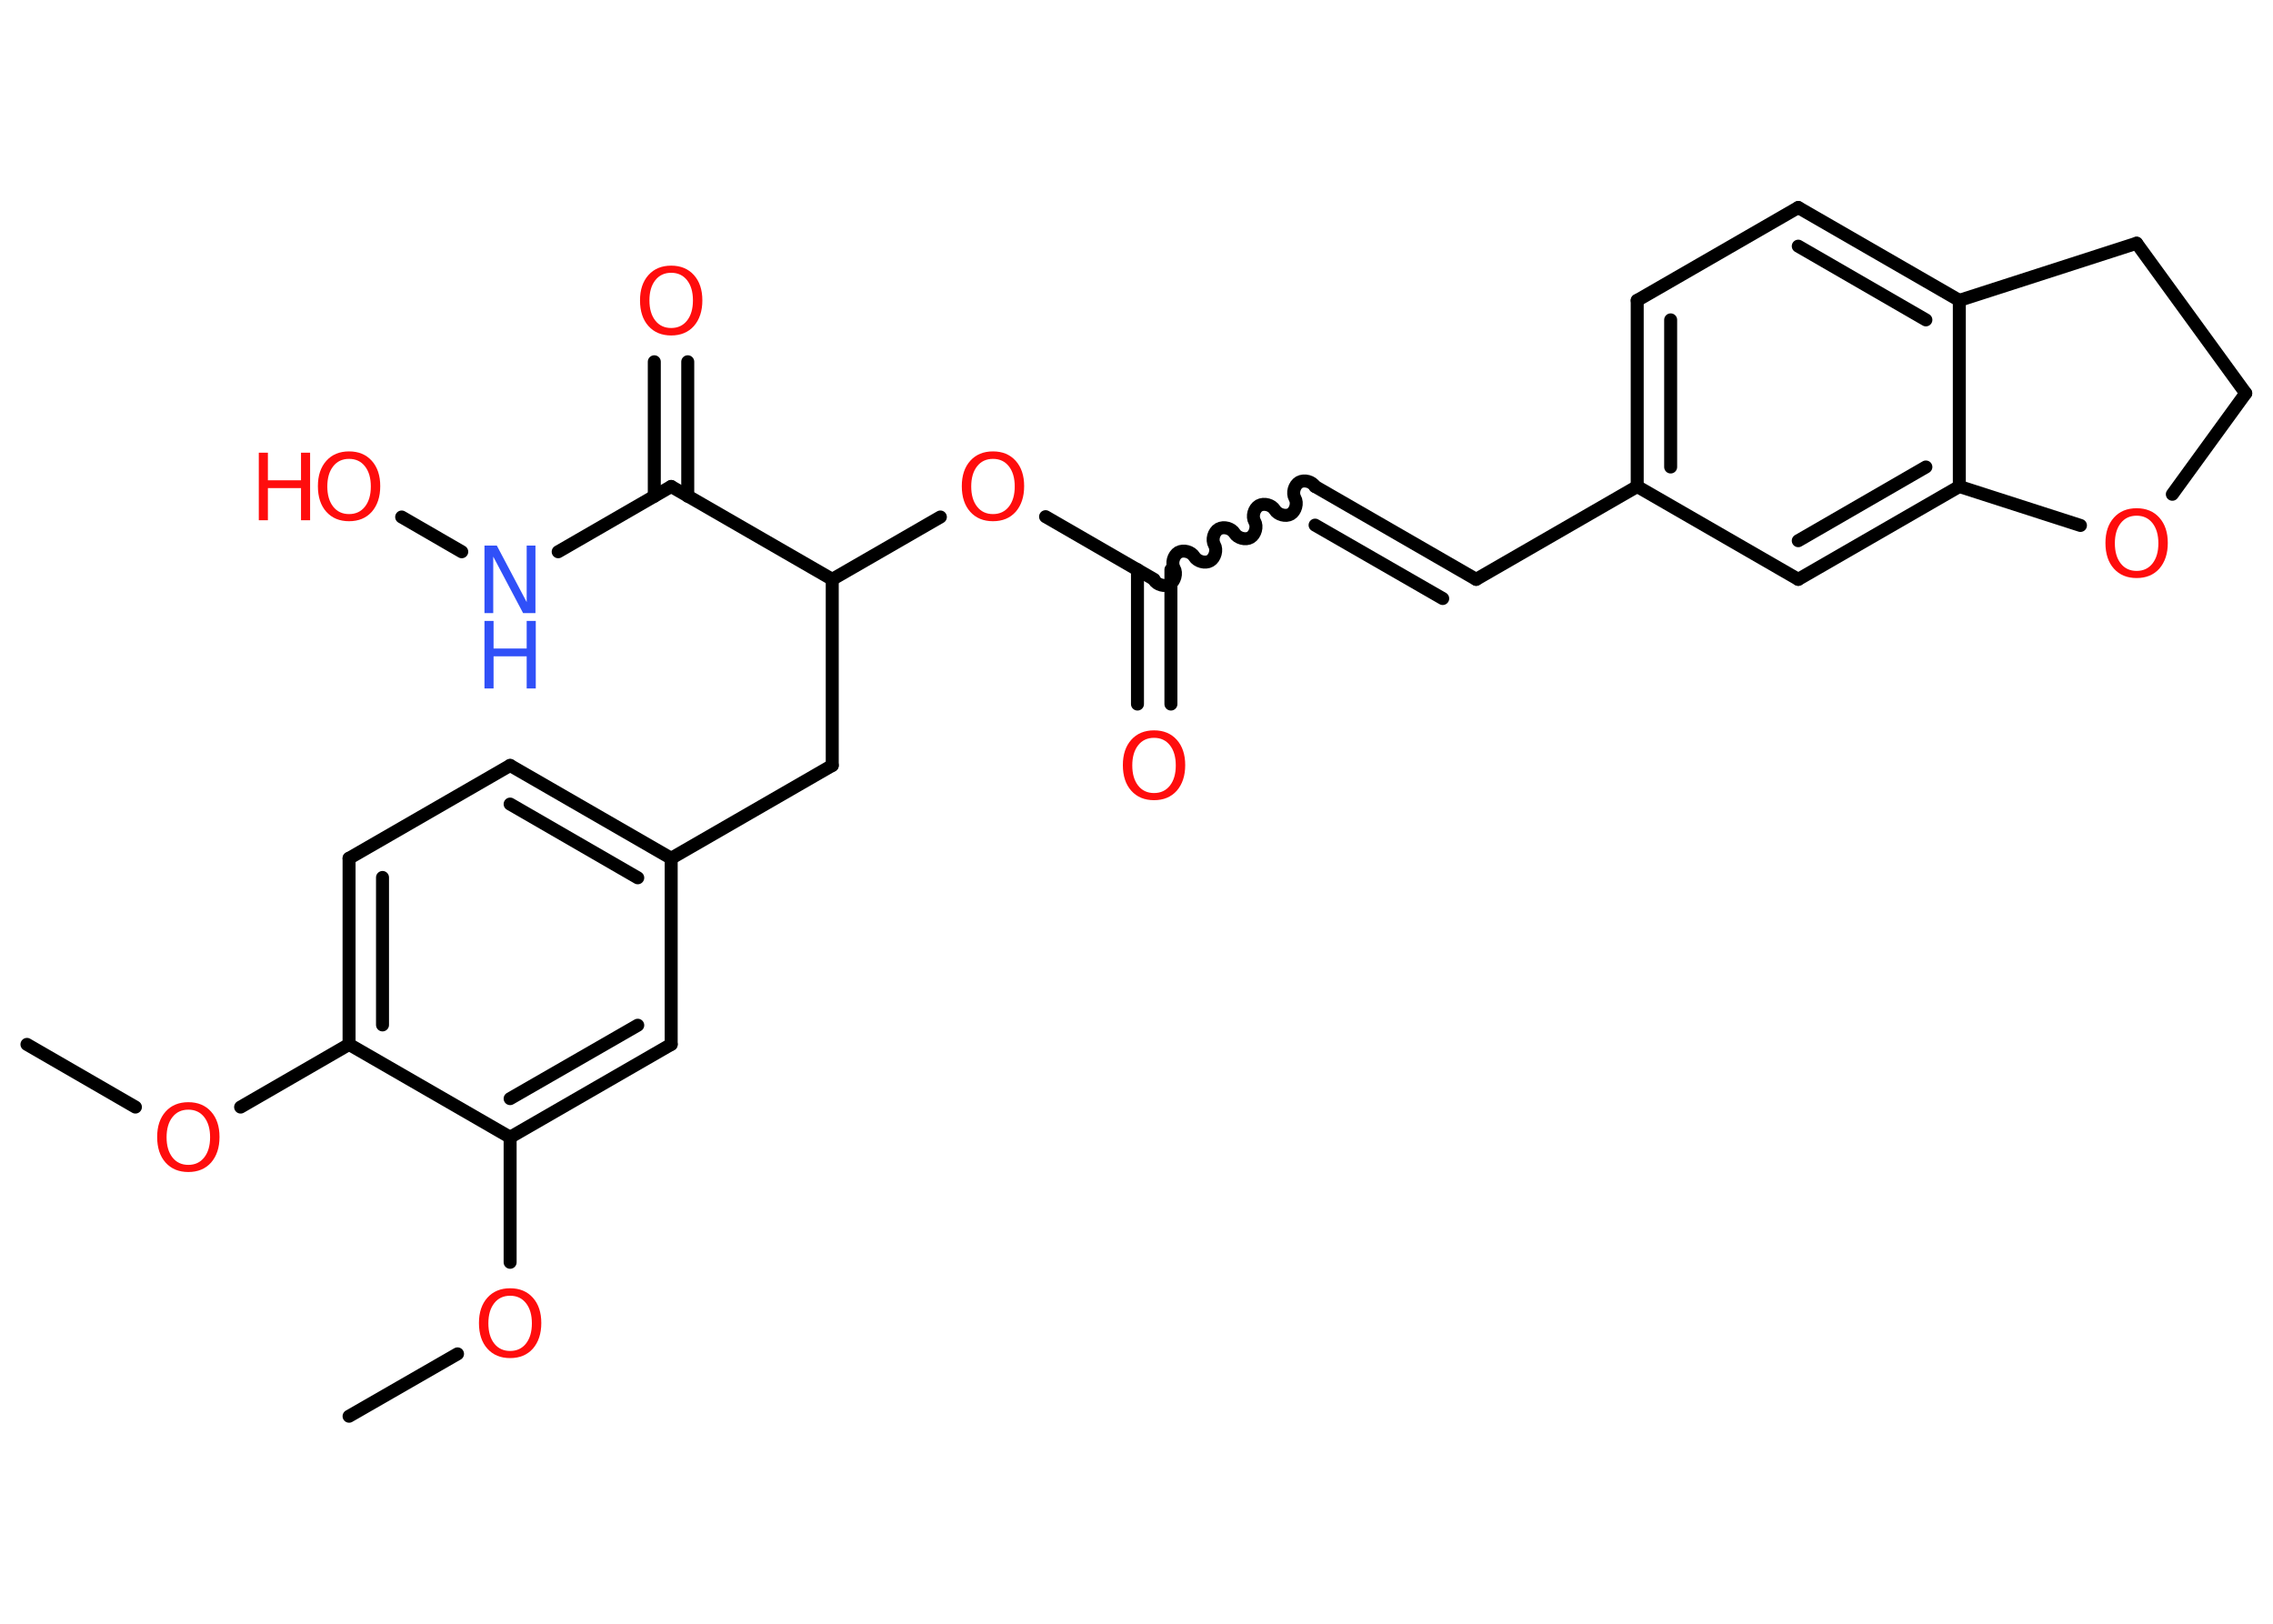 <?xml version='1.0' encoding='UTF-8'?>
<!DOCTYPE svg PUBLIC "-//W3C//DTD SVG 1.1//EN" "http://www.w3.org/Graphics/SVG/1.1/DTD/svg11.dtd">
<svg version='1.2' xmlns='http://www.w3.org/2000/svg' xmlns:xlink='http://www.w3.org/1999/xlink' width='70.0mm' height='50.0mm' viewBox='0 0 70.0 50.0'>
  <desc>Generated by the Chemistry Development Kit (http://github.com/cdk)</desc>
  <g stroke-linecap='round' stroke-linejoin='round' stroke='#000000' stroke-width='.4' fill='#FF0D0D'>
    <rect x='.0' y='.0' width='70.0' height='50.0' fill='#FFFFFF' stroke='none'/>
    <g id='mol1' class='mol'>
      <line id='mol1bnd1' class='bond' x1='.83' y1='32.16' x2='4.17' y2='34.09'/>
      <line id='mol1bnd2' class='bond' x1='7.41' y1='34.09' x2='10.75' y2='32.16'/>
      <g id='mol1bnd3' class='bond'>
        <line x1='10.75' y1='26.43' x2='10.75' y2='32.16'/>
        <line x1='11.78' y1='27.02' x2='11.78' y2='31.56'/>
      </g>
      <line id='mol1bnd4' class='bond' x1='10.75' y1='26.43' x2='15.71' y2='23.57'/>
      <g id='mol1bnd5' class='bond'>
        <line x1='20.67' y1='26.43' x2='15.71' y2='23.57'/>
        <line x1='19.64' y1='27.03' x2='15.71' y2='24.76'/>
      </g>
      <line id='mol1bnd6' class='bond' x1='20.67' y1='26.43' x2='25.63' y2='23.57'/>
      <line id='mol1bnd7' class='bond' x1='25.63' y1='23.57' x2='25.63' y2='17.84'/>
      <line id='mol1bnd8' class='bond' x1='25.63' y1='17.84' x2='28.96' y2='15.92'/>
      <line id='mol1bnd9' class='bond' x1='32.2' y1='15.91' x2='35.54' y2='17.84'/>
      <g id='mol1bnd10' class='bond'>
        <line x1='36.06' y1='17.54' x2='36.06' y2='21.68'/>
        <line x1='35.03' y1='17.54' x2='35.03' y2='21.68'/>
      </g>
      <path id='mol1bnd11' class='bond' d='M40.5 14.98c-.09 -.15 -.33 -.22 -.49 -.13c-.15 .09 -.22 .33 -.13 .49c.09 .15 .02 .4 -.13 .49c-.15 .09 -.4 .02 -.49 -.13c-.09 -.15 -.33 -.22 -.49 -.13c-.15 .09 -.22 .33 -.13 .49c.09 .15 .02 .4 -.13 .49c-.15 .09 -.4 .02 -.49 -.13c-.09 -.15 -.33 -.22 -.49 -.13c-.15 .09 -.22 .33 -.13 .49c.09 .15 .02 .4 -.13 .49c-.15 .09 -.4 .02 -.49 -.13c-.09 -.15 -.33 -.22 -.49 -.13c-.15 .09 -.22 .33 -.13 .49c.09 .15 .02 .4 -.13 .49c-.15 .09 -.4 .02 -.49 -.13' fill='none' stroke='#000000' stroke-width='.4'/>
      <g id='mol1bnd12' class='bond'>
        <line x1='40.5' y1='14.98' x2='45.46' y2='17.84'/>
        <line x1='40.5' y1='16.17' x2='44.43' y2='18.43'/>
      </g>
      <line id='mol1bnd13' class='bond' x1='45.46' y1='17.84' x2='50.42' y2='14.98'/>
      <g id='mol1bnd14' class='bond'>
        <line x1='50.42' y1='9.25' x2='50.42' y2='14.98'/>
        <line x1='51.45' y1='9.85' x2='51.45' y2='14.38'/>
      </g>
      <line id='mol1bnd15' class='bond' x1='50.42' y1='9.25' x2='55.38' y2='6.39'/>
      <g id='mol1bnd16' class='bond'>
        <line x1='60.34' y1='9.25' x2='55.38' y2='6.39'/>
        <line x1='59.31' y1='9.85' x2='55.38' y2='7.58'/>
      </g>
      <line id='mol1bnd17' class='bond' x1='60.34' y1='9.25' x2='60.34' y2='14.98'/>
      <g id='mol1bnd18' class='bond'>
        <line x1='55.38' y1='17.84' x2='60.34' y2='14.98'/>
        <line x1='55.38' y1='16.65' x2='59.31' y2='14.38'/>
      </g>
      <line id='mol1bnd19' class='bond' x1='50.42' y1='14.98' x2='55.38' y2='17.84'/>
      <line id='mol1bnd20' class='bond' x1='60.34' y1='14.98' x2='64.07' y2='16.18'/>
      <line id='mol1bnd21' class='bond' x1='66.9' y1='15.22' x2='69.16' y2='12.11'/>
      <line id='mol1bnd22' class='bond' x1='69.16' y1='12.11' x2='65.8' y2='7.49'/>
      <line id='mol1bnd23' class='bond' x1='60.34' y1='9.25' x2='65.8' y2='7.49'/>
      <line id='mol1bnd24' class='bond' x1='25.63' y1='17.84' x2='20.67' y2='14.98'/>
      <g id='mol1bnd25' class='bond'>
        <line x1='20.15' y1='15.28' x2='20.15' y2='11.14'/>
        <line x1='21.18' y1='15.28' x2='21.18' y2='11.14'/>
      </g>
      <line id='mol1bnd26' class='bond' x1='20.67' y1='14.98' x2='17.19' y2='16.99'/>
      <line id='mol1bnd27' class='bond' x1='14.22' y1='16.99' x2='12.37' y2='15.92'/>
      <line id='mol1bnd28' class='bond' x1='20.67' y1='26.43' x2='20.67' y2='32.16'/>
      <g id='mol1bnd29' class='bond'>
        <line x1='15.71' y1='35.02' x2='20.67' y2='32.16'/>
        <line x1='15.71' y1='33.83' x2='19.64' y2='31.57'/>
      </g>
      <line id='mol1bnd30' class='bond' x1='10.75' y1='32.16' x2='15.71' y2='35.02'/>
      <line id='mol1bnd31' class='bond' x1='15.71' y1='35.02' x2='15.71' y2='38.87'/>
      <line id='mol1bnd32' class='bond' x1='14.09' y1='41.69' x2='10.75' y2='43.61'/>
      <path id='mol1atm2' class='atom' d='M5.8 34.17q-.31 .0 -.49 .23q-.18 .23 -.18 .62q.0 .39 .18 .62q.18 .23 .49 .23q.31 .0 .49 -.23q.18 -.23 .18 -.62q.0 -.39 -.18 -.62q-.18 -.23 -.49 -.23zM5.8 33.94q.44 .0 .7 .29q.26 .29 .26 .78q.0 .49 -.26 .79q-.26 .29 -.7 .29q-.44 .0 -.7 -.29q-.26 -.29 -.26 -.79q.0 -.49 .26 -.78q.26 -.29 .7 -.29z' stroke='none'/>
      <path id='mol1atm9' class='atom' d='M30.58 14.13q-.31 .0 -.49 .23q-.18 .23 -.18 .62q.0 .39 .18 .62q.18 .23 .49 .23q.31 .0 .49 -.23q.18 -.23 .18 -.62q.0 -.39 -.18 -.62q-.18 -.23 -.49 -.23zM30.58 13.9q.44 .0 .7 .29q.26 .29 .26 .78q.0 .49 -.26 .79q-.26 .29 -.7 .29q-.44 .0 -.7 -.29q-.26 -.29 -.26 -.79q.0 -.49 .26 -.78q.26 -.29 .7 -.29z' stroke='none'/>
      <path id='mol1atm11' class='atom' d='M35.54 22.72q-.31 .0 -.49 .23q-.18 .23 -.18 .62q.0 .39 .18 .62q.18 .23 .49 .23q.31 .0 .49 -.23q.18 -.23 .18 -.62q.0 -.39 -.18 -.62q-.18 -.23 -.49 -.23zM35.54 22.49q.44 .0 .7 .29q.26 .29 .26 .78q.0 .49 -.26 .79q-.26 .29 -.7 .29q-.44 .0 -.7 -.29q-.26 -.29 -.26 -.79q.0 -.49 .26 -.78q.26 -.29 .7 -.29z' stroke='none'/>
      <path id='mol1atm20' class='atom' d='M65.8 15.88q-.31 .0 -.49 .23q-.18 .23 -.18 .62q.0 .39 .18 .62q.18 .23 .49 .23q.31 .0 .49 -.23q.18 -.23 .18 -.62q.0 -.39 -.18 -.62q-.18 -.23 -.49 -.23zM65.8 15.65q.44 .0 .7 .29q.26 .29 .26 .78q.0 .49 -.26 .79q-.26 .29 -.7 .29q-.44 .0 -.7 -.29q-.26 -.29 -.26 -.79q.0 -.49 .26 -.78q.26 -.29 .7 -.29z' stroke='none'/>
      <path id='mol1atm24' class='atom' d='M20.67 8.4q-.31 .0 -.49 .23q-.18 .23 -.18 .62q.0 .39 .18 .62q.18 .23 .49 .23q.31 .0 .49 -.23q.18 -.23 .18 -.62q.0 -.39 -.18 -.62q-.18 -.23 -.49 -.23zM20.67 8.18q.44 .0 .7 .29q.26 .29 .26 .78q.0 .49 -.26 .79q-.26 .29 -.7 .29q-.44 .0 -.7 -.29q-.26 -.29 -.26 -.79q.0 -.49 .26 -.78q.26 -.29 .7 -.29z' stroke='none'/>
      <g id='mol1atm25' class='atom'>
        <path d='M14.92 16.8h.38l.92 1.74v-1.74h.27v2.08h-.38l-.92 -1.74v1.74h-.27v-2.08z' stroke='none' fill='#3050F8'/>
        <path d='M14.92 19.12h.28v.85h1.02v-.85h.28v2.08h-.28v-.99h-1.02v.99h-.28v-2.08z' stroke='none' fill='#3050F8'/>
      </g>
      <g id='mol1atm26' class='atom'>
        <path d='M10.75 14.13q-.31 .0 -.49 .23q-.18 .23 -.18 .62q.0 .39 .18 .62q.18 .23 .49 .23q.31 .0 .49 -.23q.18 -.23 .18 -.62q.0 -.39 -.18 -.62q-.18 -.23 -.49 -.23zM10.75 13.9q.44 .0 .7 .29q.26 .29 .26 .78q.0 .49 -.26 .79q-.26 .29 -.7 .29q-.44 .0 -.7 -.29q-.26 -.29 -.26 -.79q.0 -.49 .26 -.78q.26 -.29 .7 -.29z' stroke='none'/>
        <path d='M7.97 13.94h.28v.85h1.02v-.85h.28v2.08h-.28v-.99h-1.02v.99h-.28v-2.08z' stroke='none'/>
      </g>
      <path id='mol1atm29' class='atom' d='M15.71 39.9q-.31 .0 -.49 .23q-.18 .23 -.18 .62q.0 .39 .18 .62q.18 .23 .49 .23q.31 .0 .49 -.23q.18 -.23 .18 -.62q.0 -.39 -.18 -.62q-.18 -.23 -.49 -.23zM15.71 39.67q.44 .0 .7 .29q.26 .29 .26 .78q.0 .49 -.26 .79q-.26 .29 -.7 .29q-.44 .0 -.7 -.29q-.26 -.29 -.26 -.79q.0 -.49 .26 -.78q.26 -.29 .7 -.29z' stroke='none'/>
    </g>
  </g>
</svg>
